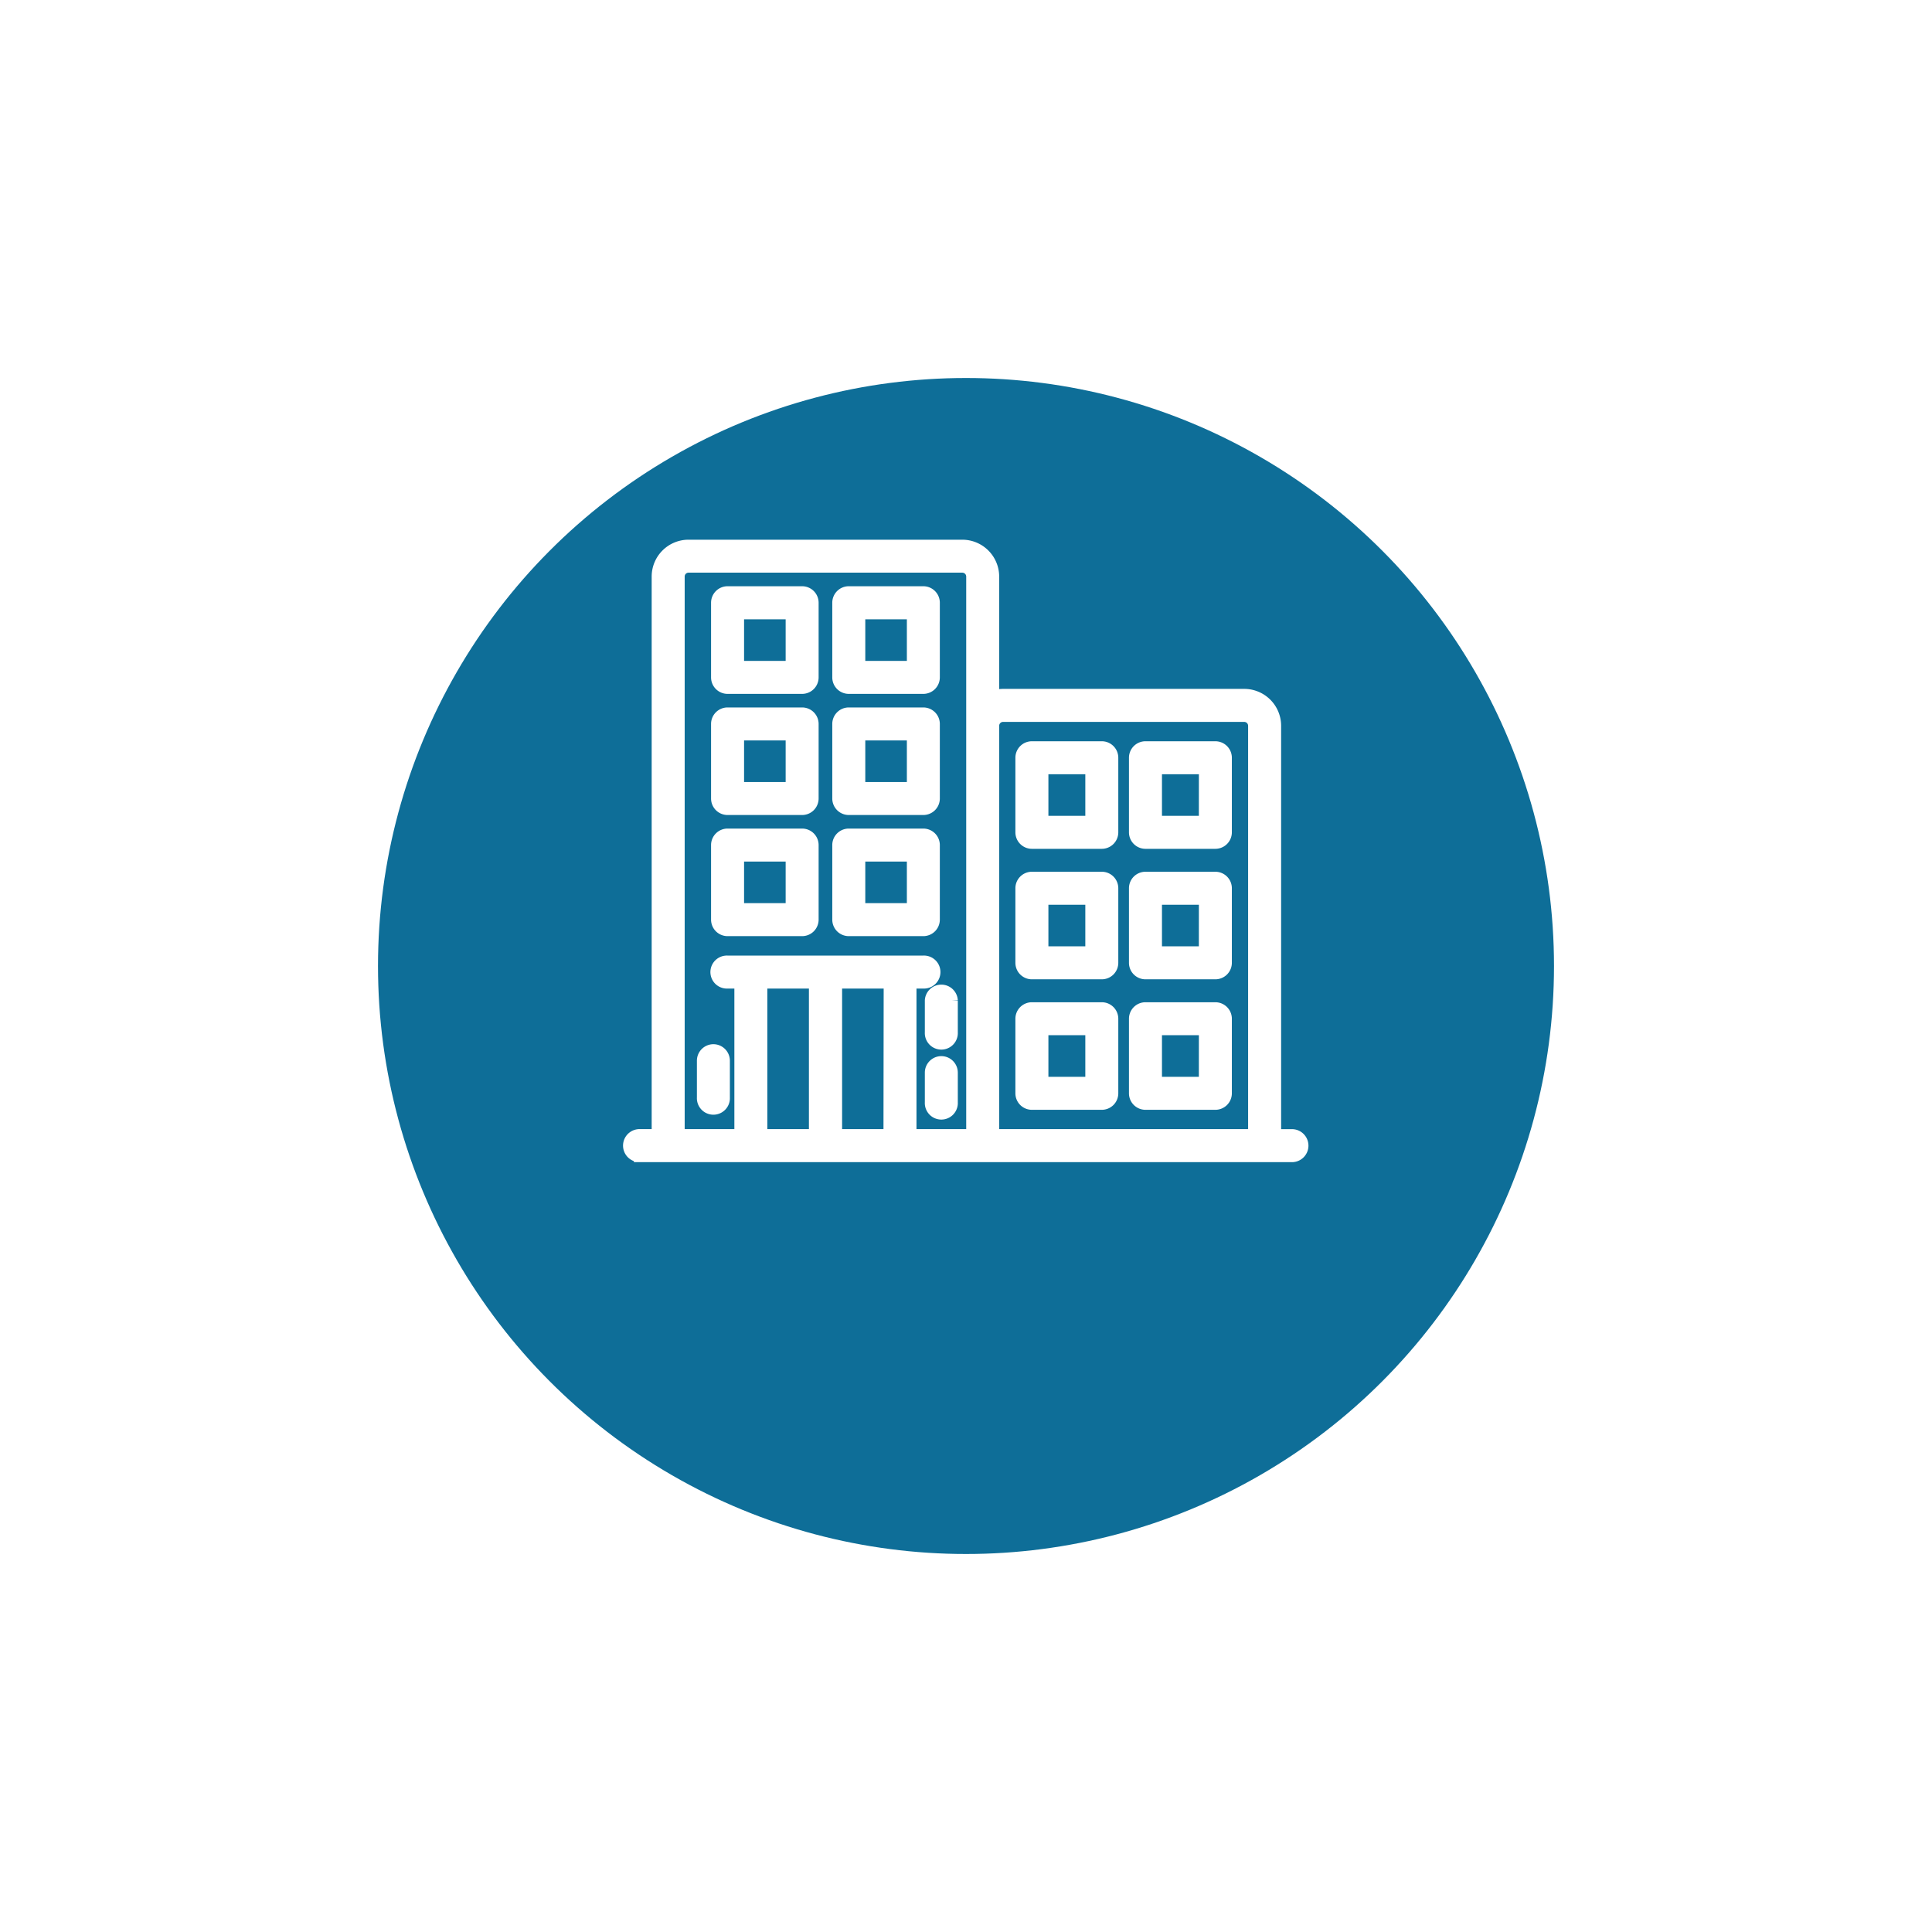 <svg xmlns="http://www.w3.org/2000/svg" xmlns:xlink="http://www.w3.org/1999/xlink" width="46" height="46" viewBox="0 0 46 46"><defs><style>.a{fill:#0e6e98;}.b{fill:#fff;stroke:#fff;stroke-width:0.3px;}.c{filter:url(#a);}</style><filter id="a" x="0" y="0" width="46" height="46" filterUnits="userSpaceOnUse"><feOffset dy="3" input="SourceAlpha"/><feGaussianBlur stdDeviation="3" result="b"/><feFlood flood-opacity="0.161"/><feComposite operator="in" in2="b"/><feComposite in="SourceGraphic"/></filter></defs><g transform="translate(-3204 -1257)"><g transform="translate(2219 499)"><g transform="translate(994 764)"><g class="c" transform="matrix(1, 0, 0, 1, -9, -6)"><circle class="a" cx="14" cy="14" r="14" transform="translate(9 6)"/></g></g></g><g transform="translate(3218 1265.913)"><g transform="translate(1 4.087)"><path class="b" d="M41.335,23.863H39.67a.243.243,0,0,0-.243.243v1.775a.243.243,0,0,0,.243.243h1.664a.243.243,0,0,0,.243-.243V24.106A.243.243,0,0,0,41.335,23.863Zm-.243,1.775H39.913v-1.29h1.179Z" transform="translate(-30.101 -19.064)"/><path class="b" d="M52.477,36.663H50.813a.243.243,0,0,0-.243.243v1.775a.243.243,0,0,0,.243.243h1.664a.243.243,0,0,0,.243-.243V36.906A.243.243,0,0,0,52.477,36.663Zm-.243,1.775H51.056v-1.29h1.179Z" transform="translate(-38.54 -28.757)"/><path class="b" d="M41.335,49.463H39.67a.243.243,0,0,0-.243.243v1.775a.243.243,0,0,0,.243.243h1.664a.243.243,0,0,0,.243-.243V49.706A.243.243,0,0,0,41.335,49.463Zm-.243,1.775H39.913v-1.29h1.179Z" transform="translate(-30.101 -38.45)"/><path class="b" d="M52.477,23.863H50.813a.243.243,0,0,0-.243.243v1.775a.243.243,0,0,0,.243.243h1.664a.243.243,0,0,0,.243-.243V24.106A.243.243,0,0,0,52.477,23.863Zm-.243,1.775H51.056v-1.29h1.179Z" transform="translate(-38.54 -19.064)"/><path class="b" d="M41.335,36.663H39.67a.243.243,0,0,0-.243.243v1.775a.243.243,0,0,0,.243.243h1.664a.243.243,0,0,0,.243-.243V36.906A.243.243,0,0,0,41.335,36.663Zm-.243,1.775H39.913v-1.29h1.179Z" transform="translate(-30.101 -28.757)"/><path class="b" d="M52.477,49.463H50.813a.243.243,0,0,0-.243.243v1.775a.243.243,0,0,0,.243.243h1.664a.243.243,0,0,0,.243-.243V49.706A.243.243,0,0,0,52.477,49.463Zm-.243,1.775H51.056v-1.29h1.179Z" transform="translate(-38.54 -38.45)"/><path class="b" d="M21.7,10.92h1.775a.243.243,0,0,0,.243-.243V8.9a.243.243,0,0,0-.243-.243H21.7a.243.243,0,0,0-.243.243v1.775A.243.243,0,0,0,21.7,10.92Zm.243-1.775h1.29v1.29h-1.29Z" transform="translate(-16.491 -7.549)"/><path class="b" d="M21.7,34.691h1.775a.243.243,0,0,0,.243-.243V32.673a.243.243,0,0,0-.243-.243H21.7a.243.243,0,0,0-.243.243v1.775A.243.243,0,0,0,21.7,34.691Zm.243-1.775h1.29v1.29h-1.29Z" transform="translate(-16.491 -25.552)"/><path class="b" d="M9.813,22.806h1.775a.243.243,0,0,0,.243-.243V20.788a.243.243,0,0,0-.243-.243H9.813a.243.243,0,0,0-.243.243v1.775A.243.243,0,0,0,9.813,22.806Zm.243-1.775h1.29v1.29h-1.29V21.03Z" transform="translate(-7.49 -16.551)"/><path class="b" d="M9.813,10.92h1.775a.243.243,0,0,0,.243-.243V8.9a.243.243,0,0,0-.243-.243H9.813A.243.243,0,0,0,9.57,8.9v1.775A.243.243,0,0,0,9.813,10.92Zm.243-1.775h1.29v1.29h-1.29V9.145Z" transform="translate(-7.49 -7.549)"/><path class="b" d="M21.7,22.806h1.775a.243.243,0,0,0,.243-.243V20.788a.243.243,0,0,0-.243-.243H21.7a.243.243,0,0,0-.243.243v1.775A.243.243,0,0,0,21.7,22.806Zm.243-1.775h1.29v1.29h-1.29Z" transform="translate(-16.491 -16.551)"/><path class="b" d="M9.813,34.691h1.775a.243.243,0,0,0,.243-.243V32.673a.243.243,0,0,0-.243-.243H9.813a.243.243,0,0,0-.243.243v1.775A.243.243,0,0,0,9.813,34.691Zm.243-1.775h1.29v1.29h-1.29v-1.29Z" transform="translate(-7.49 -25.552)"/><path class="b" d="M1.243,18.607H16.776a.243.243,0,0,0,0-.485h-.423V8.369a.729.729,0,0,0-.727-.73H9.882a.716.716,0,0,0-.242.045V4.814a.729.729,0,0,0-.73-.727H2.393a.728.728,0,0,0-.727.727V18.121H1.243a.243.243,0,1,0,0,.485ZM9.64,8.369a.243.243,0,0,1,.242-.244h5.743a.243.243,0,0,1,.242.244v9.752H9.64ZM5.41,18.121H4.12V14.474H5.41Zm1.775,0H5.9V14.474h1.29ZM2.152,4.814a.242.242,0,0,1,.242-.242H8.911a.243.243,0,0,1,.244.242V18.121H7.671V14.474h.312a.243.243,0,1,0,0-.485H3.323a.243.243,0,1,0,0,.485h.312v3.647H2.152Z" transform="translate(-1 -4.087)"/><path class="b" d="M30.785,54.748a.243.243,0,0,0-.243.243V55.7a.243.243,0,1,0,.485,0V54.99A.243.243,0,0,0,30.785,54.748Z" transform="translate(-23.372 -42.452)"/><path class="b" d="M30.542,48.676a.243.243,0,1,0,.485,0v-.761a.243.243,0,0,0-.485,0Z" transform="translate(-23.372 -37.094)"/><path class="b" d="M8.427,53.58a.243.243,0,0,0-.243.243V54.7a.243.243,0,1,0,.485,0v-.877A.243.243,0,0,0,8.427,53.58Z" transform="translate(-6.441 -41.568)"/></g></g></g></svg>
